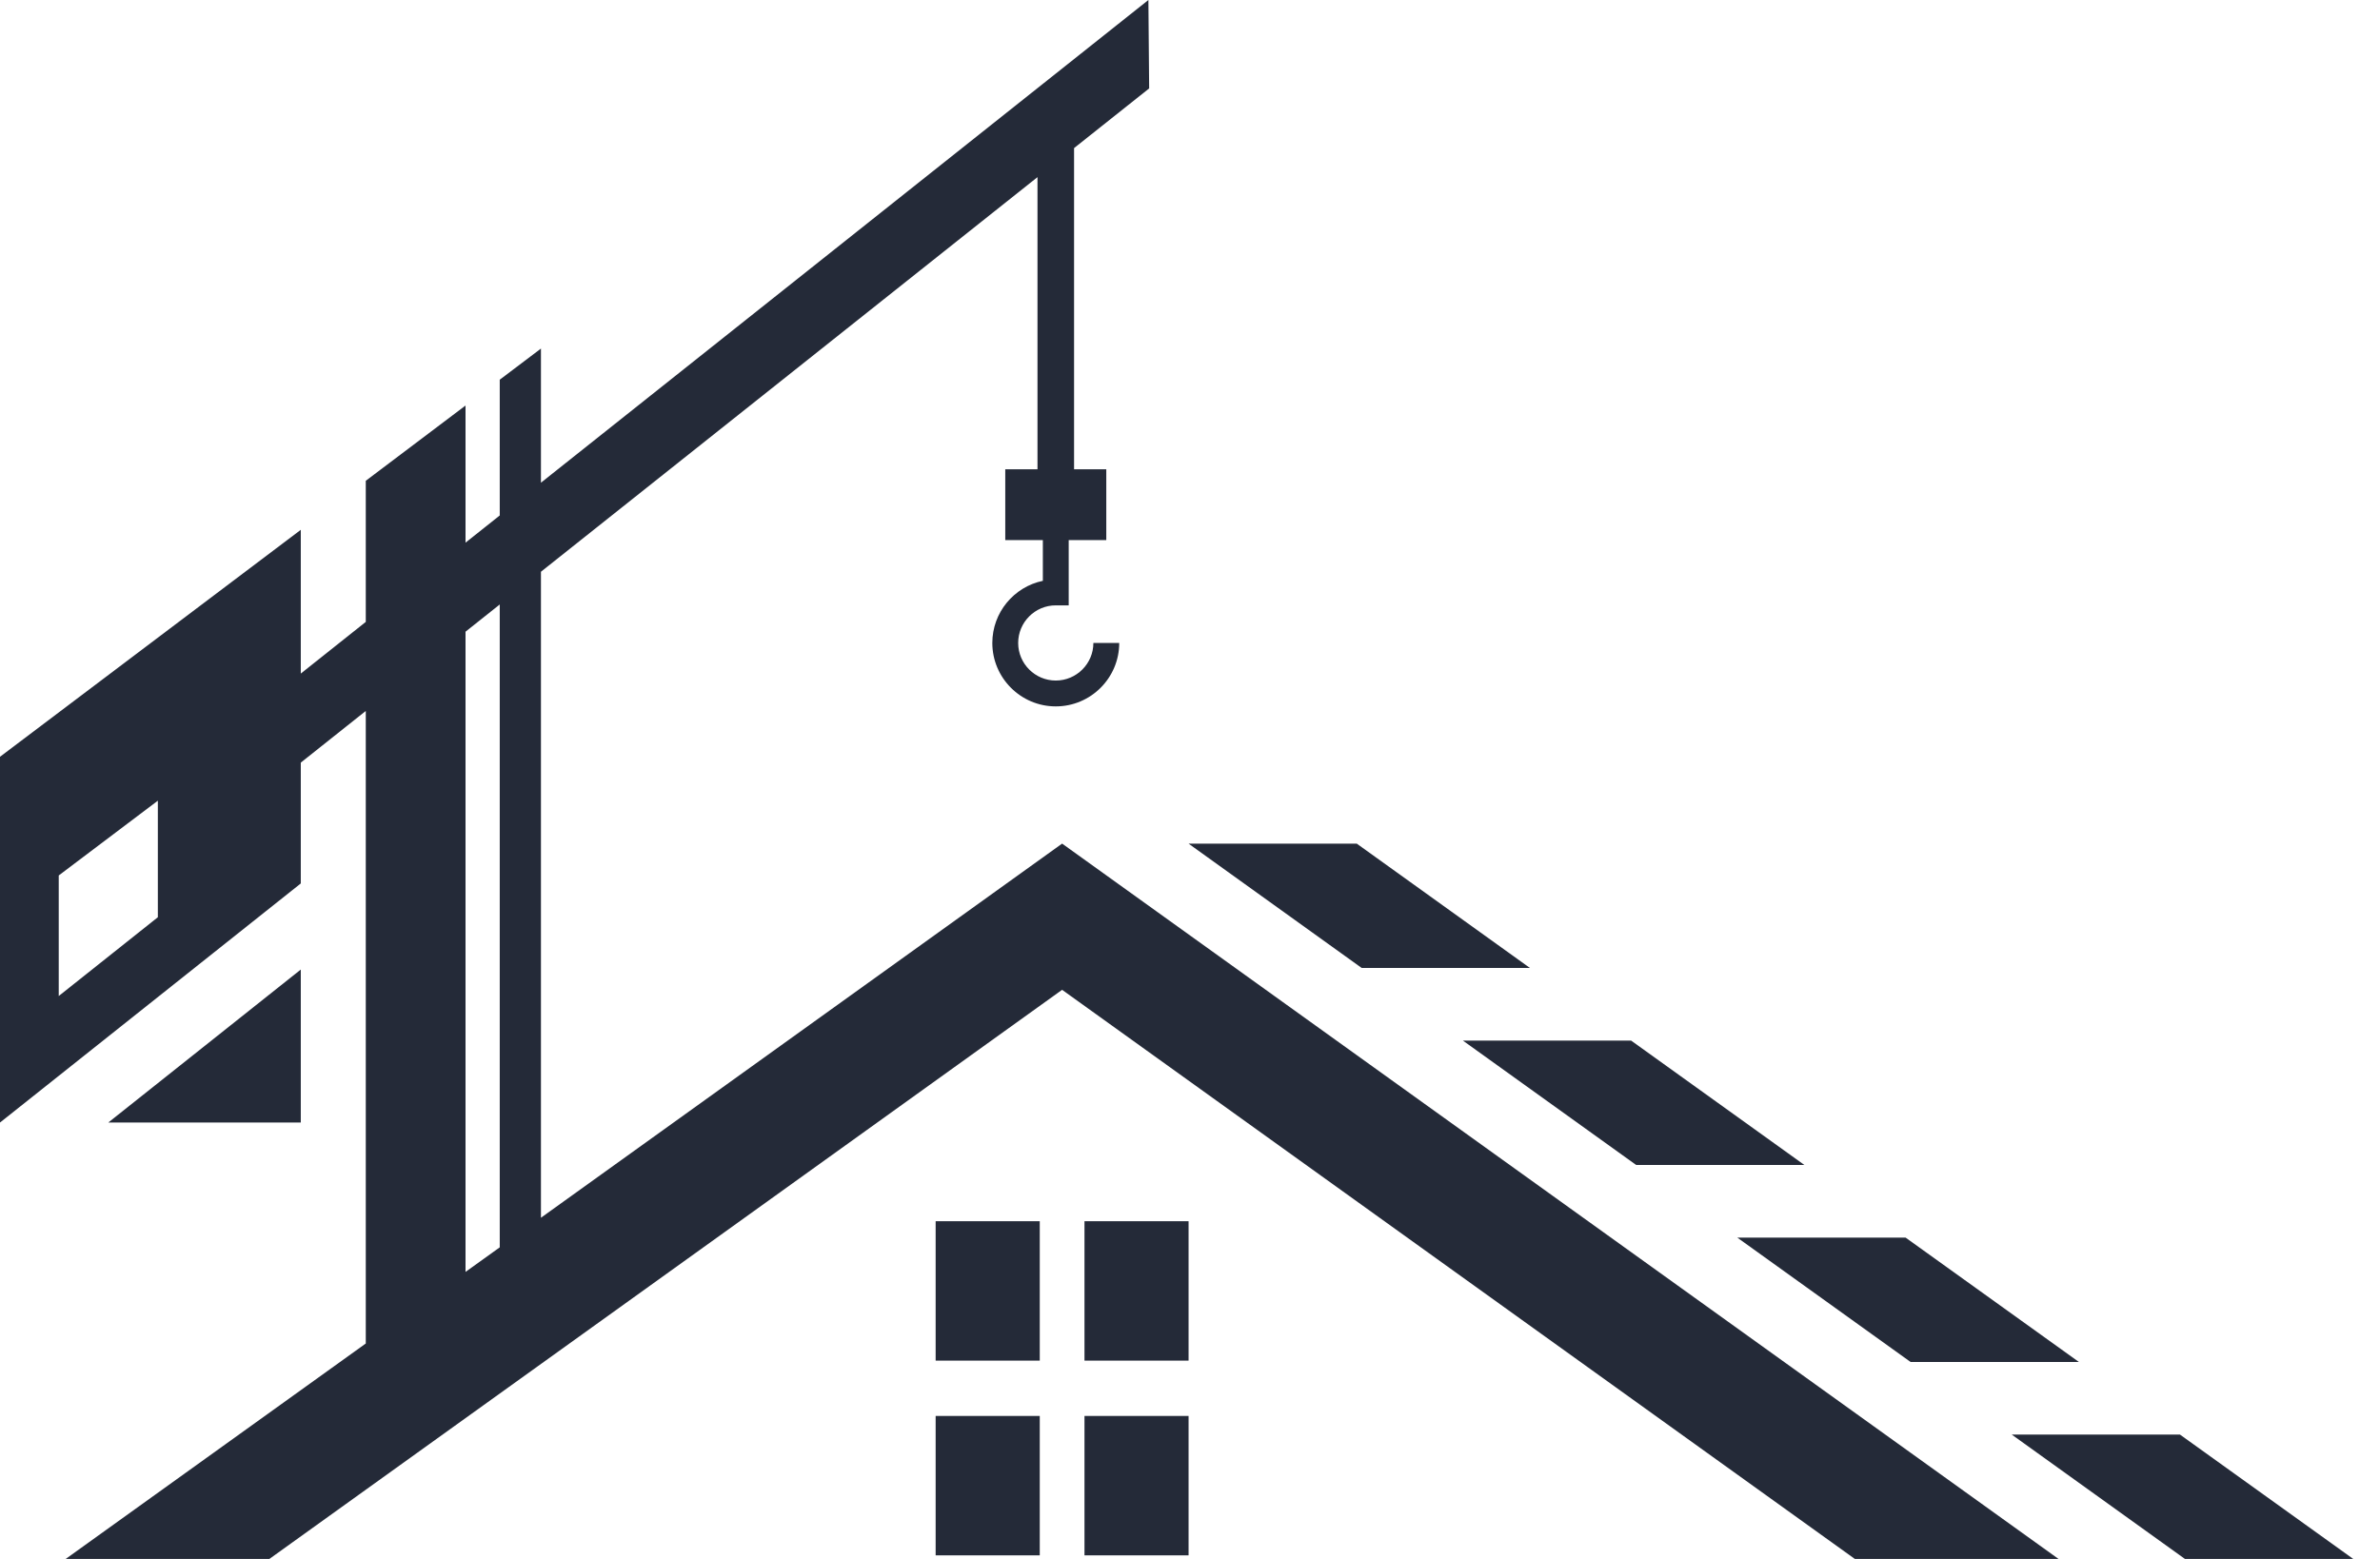 <svg width="87" height="57" viewBox="0 0 87 57" fill="none" xmlns="http://www.w3.org/2000/svg">
<path d="M55.925 35.391L49.596 30.846H43.447L49.775 35.391H55.925Z" fill="#242A38"/>
<path d="M59.809 42.595H65.958L59.624 38.047H53.475L59.809 42.595Z" fill="#242A38"/>
<path d="M69.84 49.798H75.993L69.658 45.251H63.506L69.84 49.798Z" fill="#242A38"/>
<path d="M79.686 52.452H73.537L79.868 56.999H86.02L79.686 52.452Z" fill="#242A38"/>
<path d="M17.017 23.097L18.268 22.102V45.607L17.017 46.505V23.097ZM5.77 33.537L2.147 36.418V32.01L5.77 29.276V33.537ZM19.774 44.525V20.905L37.925 6.477V17.159H36.747V19.748H38.121V21.237C37.068 21.456 36.274 22.391 36.274 23.509C36.274 24.787 37.315 25.828 38.593 25.828C39.873 25.828 40.913 24.787 40.913 23.509H39.968C39.968 24.266 39.351 24.883 38.593 24.883C37.836 24.883 37.219 24.266 37.219 23.509C37.219 22.75 37.836 22.134 38.593 22.134H39.066V19.748H40.44V17.159H39.262V5.415L42.007 3.233L41.979 0L19.774 17.649V12.745L18.268 13.883V18.847L17.017 19.841V14.828L13.371 17.579V22.739L10.995 24.628V19.372L0 27.67V41.044L10.995 32.302V27.884L13.371 25.995V49.123L2.402 57H9.847L38.825 36.191L67.803 57H75.248L38.825 30.845L19.774 44.525Z" fill="#242A38"/>
<path d="M34.202 49.749H38.008V44.652H34.202V49.749Z" fill="#242A38"/>
<path d="M39.643 49.749H43.448V44.652H39.643V49.749Z" fill="#242A38"/>
<path d="M34.202 56.869H38.008V51.772H34.202V56.869Z" fill="#242A38"/>
<path d="M39.643 56.869H43.448V51.772H39.643V56.869Z" fill="#242A38"/>
<path d="M3.958 41.044H10.995V35.45L3.958 41.044Z" fill="#242A38"/>
</svg>
